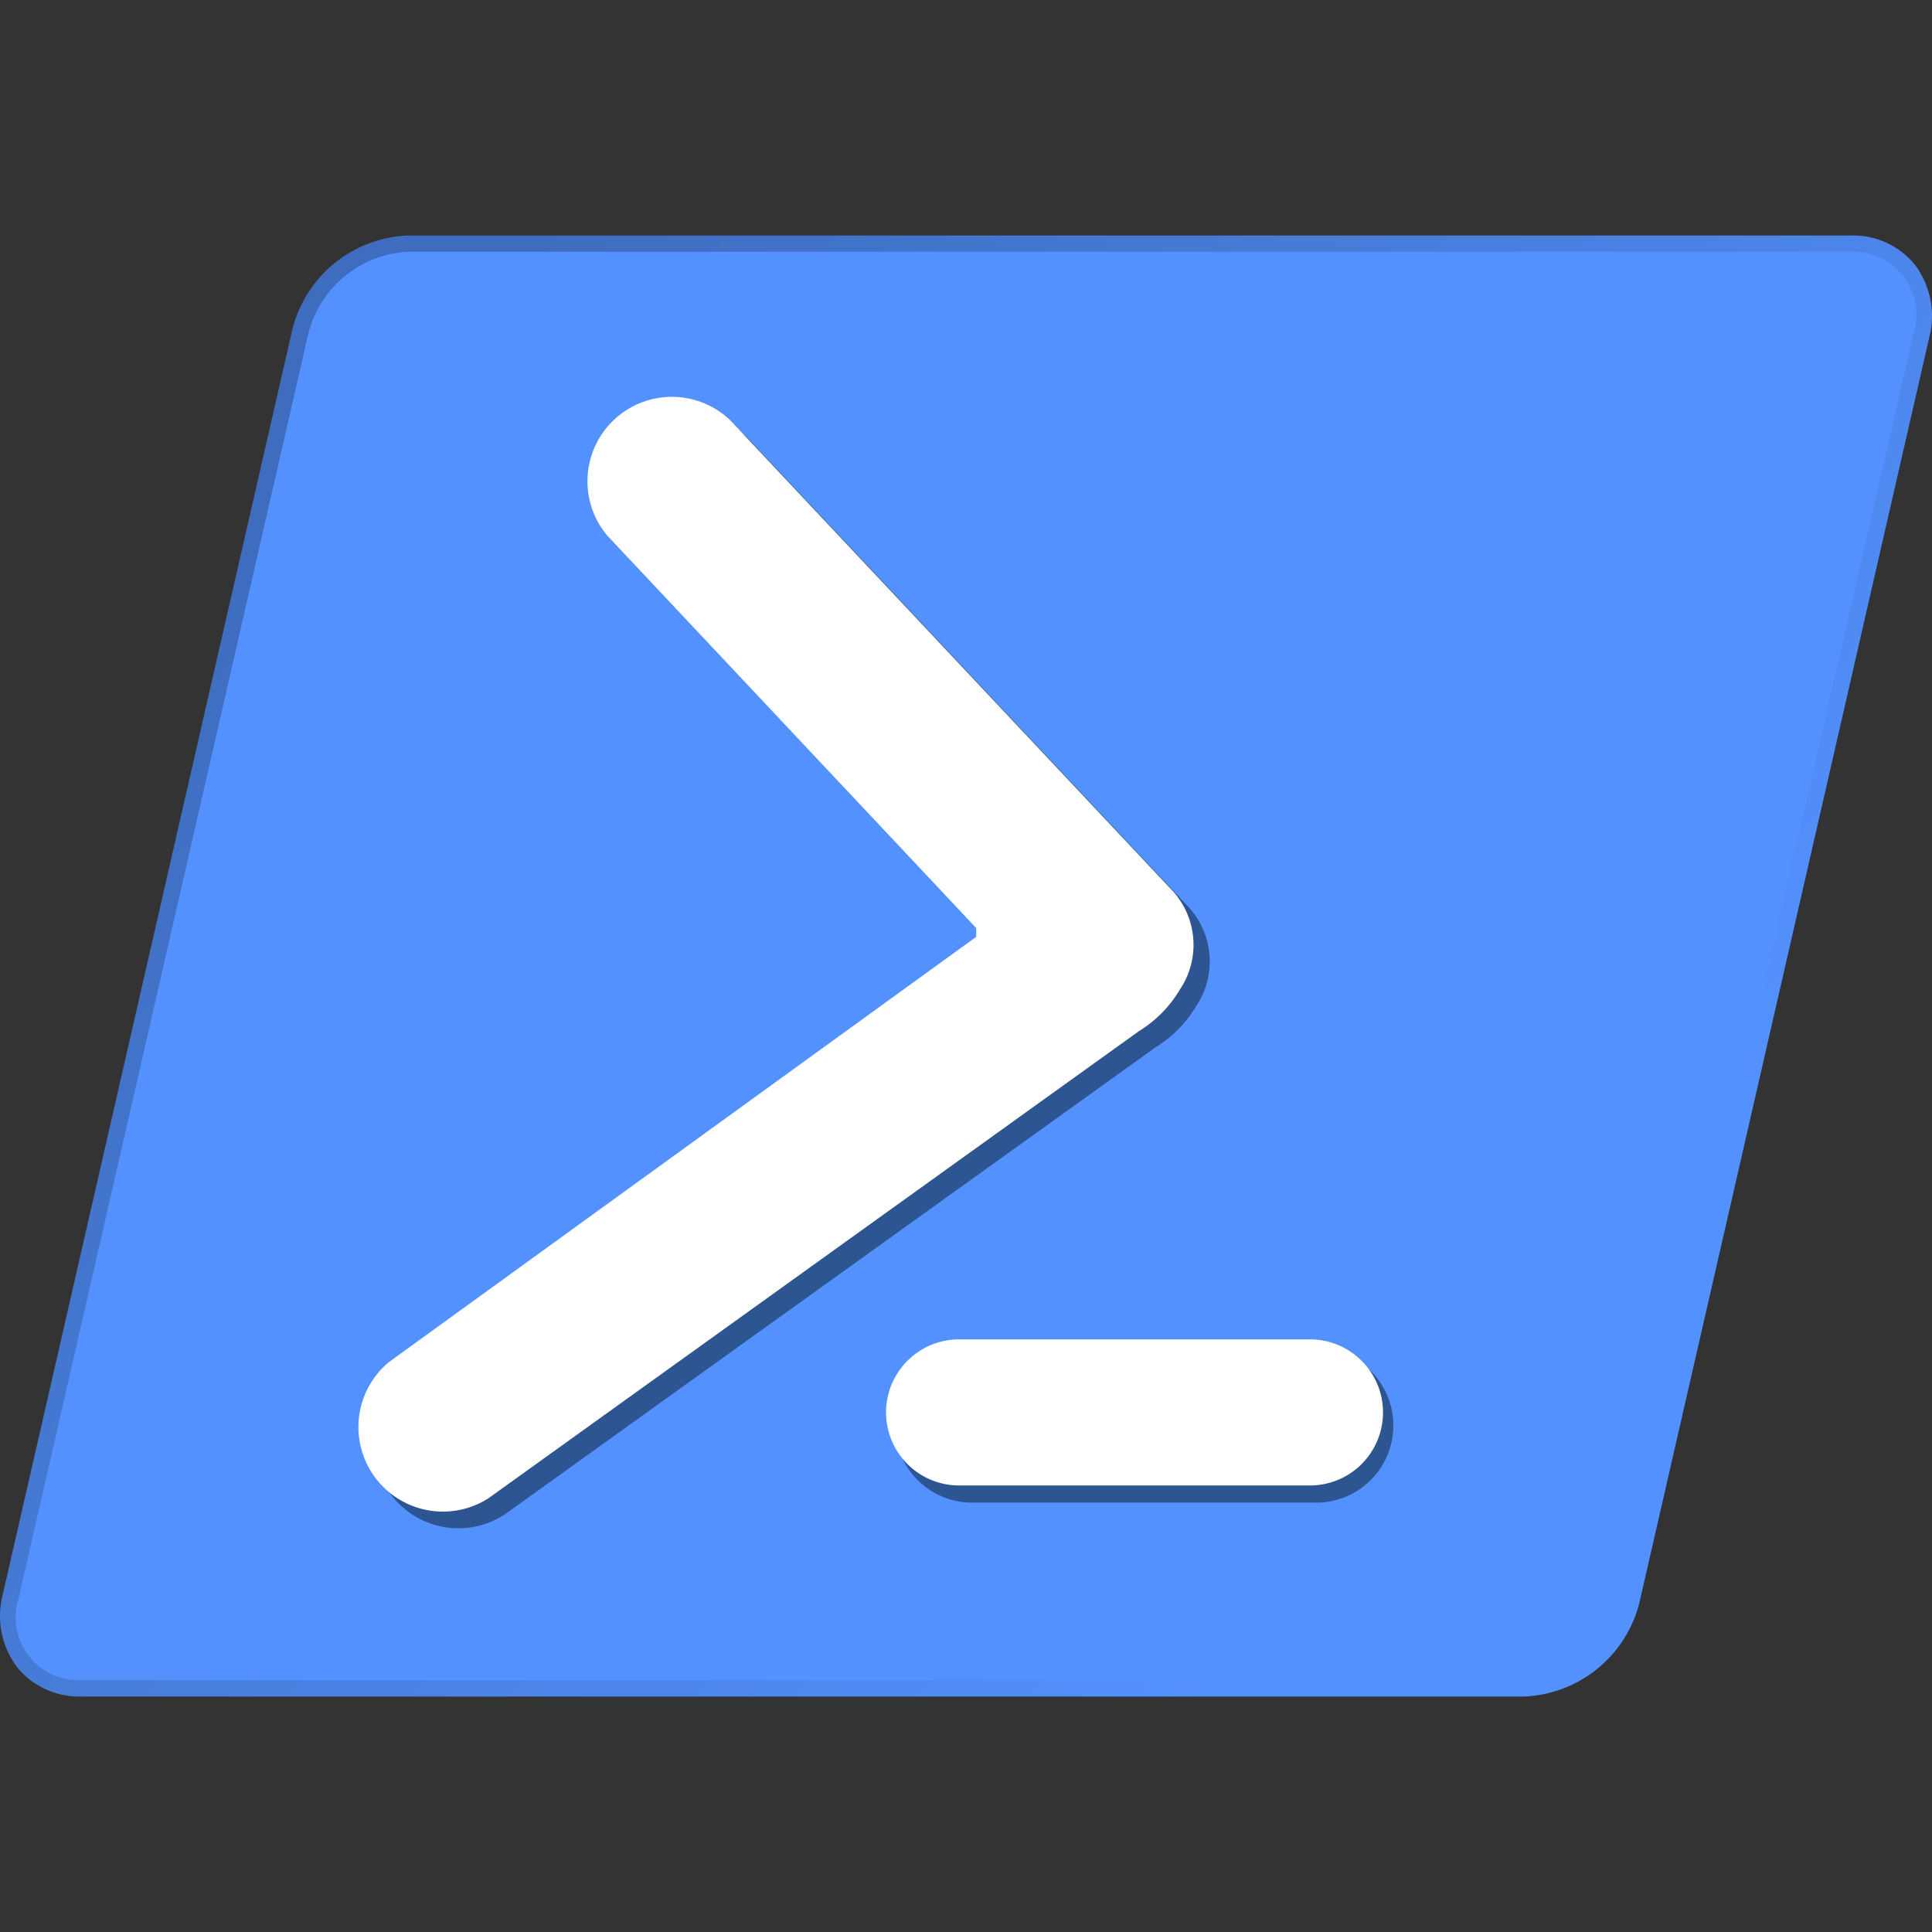 <?xml version="1.0" encoding="UTF-8" standalone="no"?>
<svg
   width="128"
   height="128"
   viewBox="0 0 128 128"
   version="1.1"
   id="svg7"
   sodipodi:docname="PowerShell.svg"
   inkscape:version="1.3.2 (091e20e, 2023-11-25, custom)"
   xmlns:inkscape="http://www.inkscape.org/namespaces/inkscape"
   xmlns:sodipodi="http://sodipodi.sourceforge.net/DTD/sodipodi-0.dtd"
   xmlns:xlink="http://www.w3.org/1999/xlink"
   xmlns="http://www.w3.org/2000/svg"
   xmlns:svg="http://www.w3.org/2000/svg"
   xmlns:rdf="http://www.w3.org/1999/02/22-rdf-syntax-ns#"
   xmlns:cc="http://creativecommons.org/ns#"
   xmlns:dc="http://purl.org/dc/elements/1.1/">
  <rect x="0" y="0" width="128" height="128" fill="#333333" stroke="none"/>
  <sodipodi:namedview
     id="namedview7"
     pagecolor="#ffffff"
     bordercolor="#111111"
     borderopacity="1"
     inkscape:showpageshadow="0"
     inkscape:pageopacity="0"
     inkscape:pagecheckerboard="1"
     inkscape:deskcolor="#d1d1d1"
     inkscape:zoom="4.2592135"
     inkscape:cx="79.474767"
     inkscape:cy="67.73551"
     inkscape:window-width="1920"
     inkscape:window-height="1009"
     inkscape:window-x="-8"
     inkscape:window-y="-8"
     inkscape:window-maximized="1"
     inkscape:current-layer="svg7" />
  <defs
     id="defs2">
    <linearGradient
       id="a"
       x1="23.325"
       y1="-118.543"
       x2="7.26"
       y2="-104.193"
       gradientTransform="matrix(1,0,0,-1,0,-96)"
       gradientUnits="userSpaceOnUse">
      <stop
         offset="0"
         stop-color="#5391fe"
         id="stop1" />
      <stop
         offset="1"
         stop-color="#3e6dbf"
         id="stop2" />
    </linearGradient>
    <linearGradient
       id="b"
       x1="7.1"
       y1="-104.002"
       x2="23.001"
       y2="-118.292"
       xlink:href="#a"
       gradientTransform="matrix(4.57,0,0,4.57,-9.126,-9.125)" />
    <linearGradient
       inkscape:collect="always"
       xlink:href="#a"
       id="linearGradient7"
       gradientUnits="userSpaceOnUse"
       gradientTransform="matrix(4.57,0,0,-4.57,-9.126,-447.882)"
       x1="23.325"
       y1="-118.543"
       x2="7.26"
       y2="-104.193" />
  </defs>
  <title
     id="title2">file_type_powershell</title>
  <path
     d="M 5.38,112.397 A 5.274,5.274 0 0 1 1.139,110.464 5.64,5.64 0 0 1 0.179,105.656 L 19.361,21.862 a 8.227,8.227 0 0 1 7.683,-6.261 H 122.62 a 5.288,5.288 0 0 1 4.241,1.933 5.644,5.644 0 0 1 0.96,4.808 l -19.196,83.798 a 8.227,8.227 0 0 1 -7.683,6.261 H 5.38 Z"
     style="fill:url(#linearGradient7);fill-rule:evenodd;stroke-width:4.57"
     id="path2" />
  <path
     d="M 27.044,16.679 H 122.62 a 4.173,4.173 0 0 1 4.15,5.425 l -19.196,83.793 a 7.198,7.198 0 0 1 -6.632,5.425 H 5.38 A 4.173,4.173 0 0 1 1.23,105.898 L 20.426,22.104 a 7.194,7.194 0 0 1 6.618,-5.425 z"
     style="fill:url(#b);fill-rule:evenodd;stroke-width:4.57"
     id="path3" />
  <path
     d="m 64.183,89.339 h 23.245 a 5.11,5.11 0 0 1 0,10.21 H 64.183 a 5.11,5.11 0 0 1 0,-10.21 z"
     style="fill:#2c5591;fill-rule:evenodd;stroke-width:4.57"
     id="path4" />
  <path
     d="m 79.261,66.643 a 8.053,8.053 0 0 1 -2.701,2.742 L 33.42,100.349 A 5.594,5.594 0 0 1 26.848,91.314 L 65.751,63.142 v -0.576 L 41.308,36.579 a 5.594,5.594 0 0 1 8.144,-7.642 l 29.333,31.202 a 5.329,5.329 0 0 1 0.475,6.504 z"
     style="fill:#2c5591;fill-rule:evenodd;stroke-width:4.57"
     id="path5" />
  <path
     d="m 78.168,65.564 a 7.994,7.994 0 0 1 -2.697,2.742 L 32.346,99.275 A 5.599,5.599 0 0 1 25.769,90.24 L 64.677,62.068 V 61.487 L 40.234,35.486 a 5.594,5.594 0 0 1 8.149,-7.642 l 29.328,31.202 a 5.311,5.311 0 0 1 0.457,6.517 z"
     style="fill:#ffffff;fill-rule:evenodd;stroke-width:4.57"
     id="path6" />
  <path
     d="m 63.543,88.736 h 23.245 a 4.84,4.84 0 1 1 0,9.68 H 63.543 a 4.84,4.84 0 1 1 0,-9.68 z"
     style="fill:#ffffff;fill-rule:evenodd;stroke-width:4.57"
     id="path7" />
</svg>
